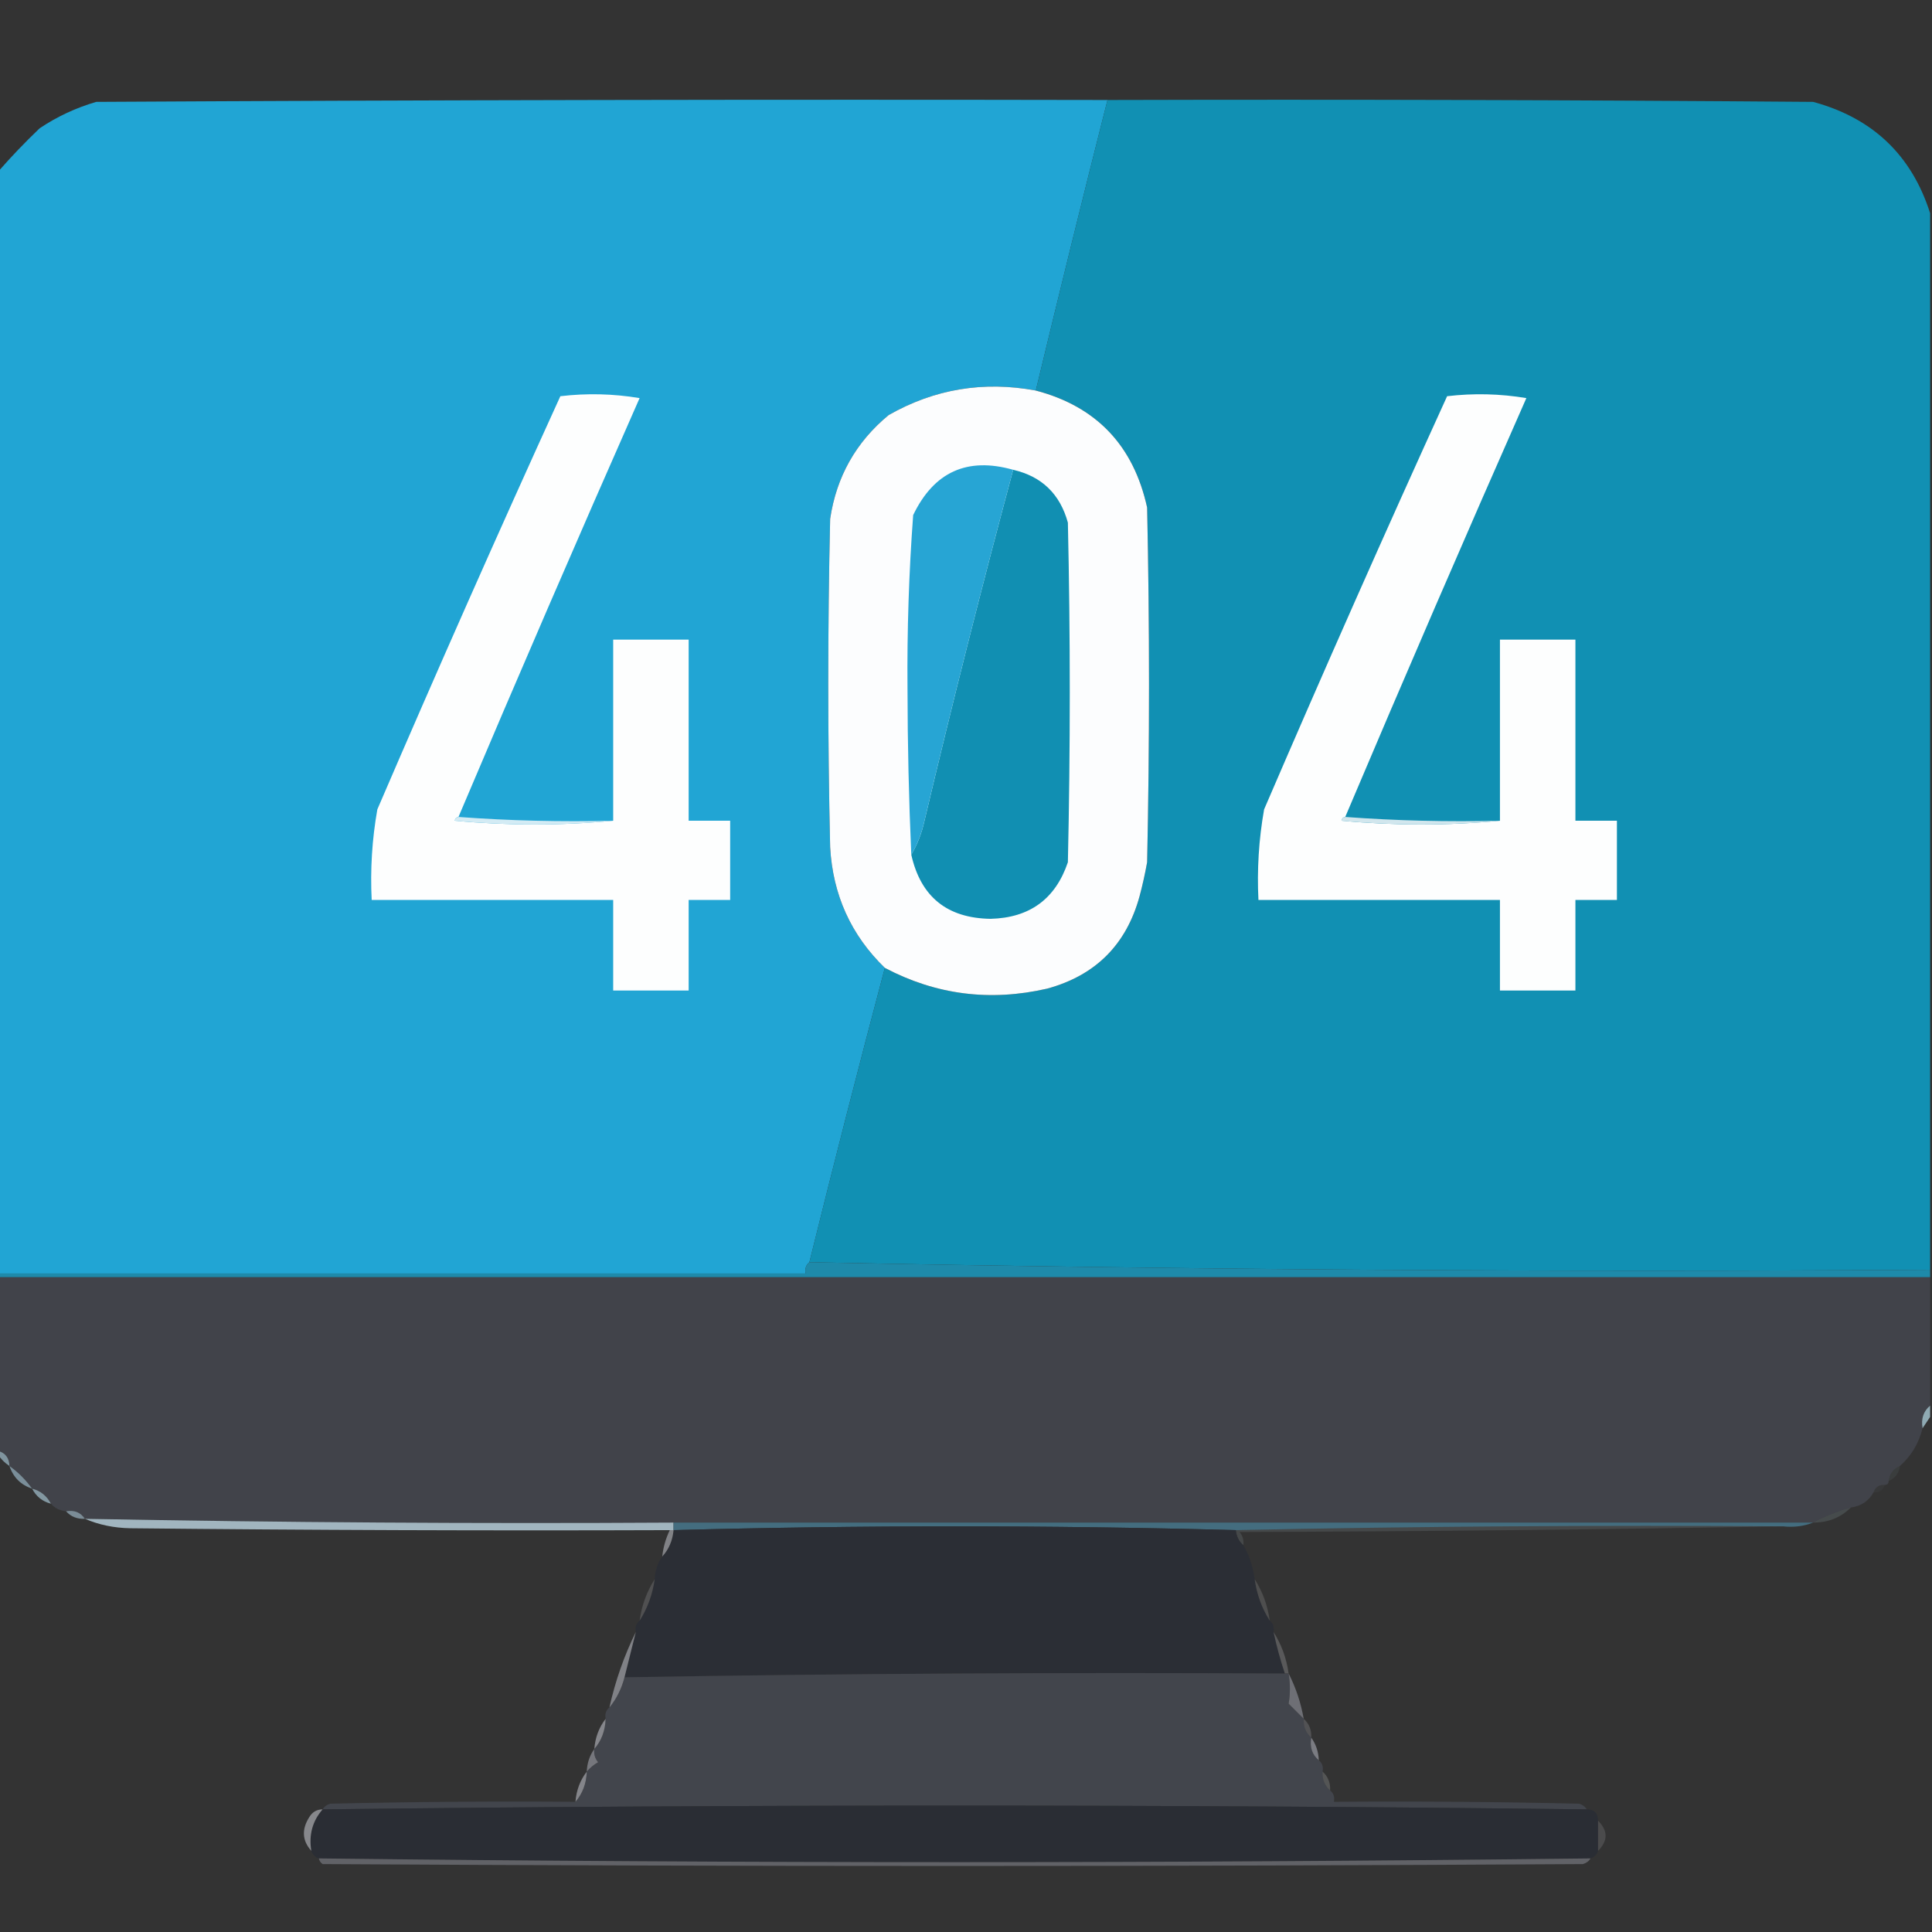 <?xml version="1.0" encoding="UTF-8"?>
<!DOCTYPE svg PUBLIC "-//W3C//DTD SVG 1.1//EN" "http://www.w3.org/Graphics/SVG/1.1/DTD/svg11.dtd">
<svg xmlns="http://www.w3.org/2000/svg" version="1.1" width="512px" height="512px" style="shape-rendering:geometricPrecision; text-rendering:geometricPrecision; image-rendering:optimizeQuality; fill-rule:evenodd; clip-rule:evenodd" xmlns:xlink="http://www.w3.org/1999/xlink">
<rect width="100%" height="100%" fill="#333333" stroke="none"/>
<g><path style="opacity:1" fill="#21a5d4" d="M 293.5,26.5 C 287.006,52.141 280.673,77.807 274.5,103.5C 260.642,100.921 247.642,103.087 235.5,110C 226.833,117.165 221.666,126.331 220,137.5C 219.333,166.5 219.333,195.5 220,224.5C 220.708,237.158 225.541,247.824 234.5,256.5C 227.597,282.523 220.931,308.523 214.5,334.5C 213.596,335.209 213.263,336.209 213.5,337.5C 142.167,337.5 70.833,337.5 -0.5,337.5C -0.5,240.167 -0.5,142.833 -0.5,45.5C 2.935,41.562 6.602,37.729 10.5,34C 15.125,30.901 20.125,28.568 25.5,27C 114.833,26.5 204.166,26.333 293.5,26.5 Z"/></g>
<g><path style="opacity:0.999" fill="#1190b3" d="M 293.5,26.5 C 355.834,26.333 418.168,26.5 480.5,27C 496.268,31.271 506.601,41.104 511.5,56.5C 511.5,149.833 511.5,243.167 511.5,336.5C 412.161,337.164 313.161,336.498 214.5,334.5C 220.931,308.523 227.597,282.523 234.5,256.5C 248.031,263.64 262.364,265.473 277.5,262C 290.333,258.5 298.5,250.333 302,237.5C 302.794,234.529 303.461,231.529 304,228.5C 304.667,197.167 304.667,165.833 304,134.5C 300.393,118.064 290.56,107.73 274.5,103.5C 280.673,77.807 287.006,52.141 293.5,26.5 Z"/></g>
<g><path style="opacity:1" fill="#fcfdfe" d="M 274.5,103.5 C 290.56,107.73 300.393,118.064 304,134.5C 304.667,165.833 304.667,197.167 304,228.5C 303.461,231.529 302.794,234.529 302,237.5C 298.5,250.333 290.333,258.5 277.5,262C 262.364,265.473 248.031,263.64 234.5,256.5C 225.541,247.824 220.708,237.158 220,224.5C 219.333,195.5 219.333,166.5 220,137.5C 221.666,126.331 226.833,117.165 235.5,110C 247.642,103.087 260.642,100.921 274.5,103.5 Z"/></g>
<g><path style="opacity:1" fill="#fdfefe" d="M 121.5,216.5 C 120.957,216.56 120.624,216.893 120.5,217.5C 134.661,218.826 148.661,218.826 162.5,217.5C 162.5,201.5 162.5,185.5 162.5,169.5C 169.167,169.5 175.833,169.5 182.5,169.5C 182.5,185.5 182.5,201.5 182.5,217.5C 186.167,217.5 189.833,217.5 193.5,217.5C 193.5,224.5 193.5,231.5 193.5,238.5C 189.833,238.5 186.167,238.5 182.5,238.5C 182.5,246.5 182.5,254.5 182.5,262.5C 175.833,262.5 169.167,262.5 162.5,262.5C 162.5,254.5 162.5,246.5 162.5,238.5C 141.167,238.5 119.833,238.5 98.5,238.5C 98.099,230.415 98.599,222.415 100,214.5C 115.782,177.816 131.949,141.316 148.5,105C 155.524,104.169 162.524,104.336 169.5,105.5C 153.21,142.409 137.21,179.409 121.5,216.5 Z"/></g>
<g><path style="opacity:1" fill="#fdfefe" d="M 356.5,216.5 C 355.957,216.56 355.624,216.893 355.5,217.5C 369.661,218.826 383.661,218.826 397.5,217.5C 397.5,201.5 397.5,185.5 397.5,169.5C 404.167,169.5 410.833,169.5 417.5,169.5C 417.5,185.5 417.5,201.5 417.5,217.5C 421.167,217.5 424.833,217.5 428.5,217.5C 428.5,224.5 428.5,231.5 428.5,238.5C 424.833,238.5 421.167,238.5 417.5,238.5C 417.5,246.5 417.5,254.5 417.5,262.5C 410.833,262.5 404.167,262.5 397.5,262.5C 397.5,254.5 397.5,246.5 397.5,238.5C 376.167,238.5 354.833,238.5 333.5,238.5C 333.099,230.415 333.599,222.415 335,214.5C 350.782,177.816 366.949,141.316 383.5,105C 390.524,104.169 397.524,104.336 404.5,105.5C 388.21,142.409 372.21,179.409 356.5,216.5 Z"/></g>
<g><path style="opacity:1" fill="#118fb2" d="M 268.5,124.5 C 276.084,126.25 280.918,130.917 283,138.5C 283.667,168.5 283.667,198.5 283,228.5C 279.707,238.239 272.874,243.239 262.5,243.5C 250.994,243.321 243.994,237.655 241.5,226.5C 243.108,223.79 244.275,220.79 245,217.5C 252.372,186.343 260.206,155.343 268.5,124.5 Z"/></g>
<g><path style="opacity:1" fill="#27a5d4" d="M 268.5,124.5 C 260.206,155.343 252.372,186.343 245,217.5C 244.275,220.79 243.108,223.79 241.5,226.5C 240.849,211.876 240.516,197.21 240.5,182.5C 240.365,167.115 240.865,151.782 242,136.5C 247.503,125.057 256.336,121.057 268.5,124.5 Z"/></g>
<g><path style="opacity:1" fill="#d3ebf4" d="M 121.5,216.5 C 134.99,217.496 148.656,217.829 162.5,217.5C 148.661,218.826 134.661,218.826 120.5,217.5C 120.624,216.893 120.957,216.56 121.5,216.5 Z"/></g>
<g><path style="opacity:1" fill="#d1e6ed" d="M 356.5,216.5 C 369.99,217.496 383.656,217.829 397.5,217.5C 383.661,218.826 369.661,218.826 355.5,217.5C 355.624,216.893 355.957,216.56 356.5,216.5 Z"/></g>
<g><path style="opacity:1" fill="#1e8aaa" d="M 214.5,334.5 C 313.161,336.498 412.161,337.164 511.5,336.5C 511.5,337.167 511.5,337.833 511.5,338.5C 340.833,338.5 170.167,338.5 -0.5,338.5C -0.5,338.167 -0.5,337.833 -0.5,337.5C 70.833,337.5 142.167,337.5 213.5,337.5C 213.263,336.209 213.596,335.209 214.5,334.5 Z"/></g>
<g><path style="opacity:1" fill="#41434a" d="M -0.5,338.5 C 170.167,338.5 340.833,338.5 511.5,338.5C 511.5,349.833 511.5,361.167 511.5,372.5C 509.72,373.99 509.054,375.99 509.5,378.5C 508.502,382.505 506.502,385.839 503.5,388.5C 501.738,389.262 500.738,390.596 500.5,392.5C 500.5,393.167 500.167,393.5 499.5,393.5C 497.973,393.427 496.973,394.094 496.5,395.5C 495.198,397.822 493.198,399.155 490.5,399.5C 486.958,400.54 483.625,401.874 480.5,403.5C 379.833,403.5 279.167,403.5 178.5,403.5C 126.481,403.811 74.481,403.478 22.5,402.5C 21.365,400.787 19.698,400.12 17.5,400.5C 15.847,400.34 14.514,399.674 13.5,398.5C 12.415,396.413 10.749,395.08 8.5,394.5C 6.785,392.118 4.785,390.118 2.5,388.5C 2.446,386.368 1.446,385.035 -0.5,384.5C -0.5,369.167 -0.5,353.833 -0.5,338.5 Z"/></g>
<g><path style="opacity:0.886" fill="#9bb9c3" d="M 511.5,372.5 C 511.5,373.5 511.5,374.5 511.5,375.5C 510.833,376.5 510.167,377.5 509.5,378.5C 509.054,375.99 509.72,373.99 511.5,372.5 Z"/></g>
<g><path style="opacity:1" fill="#7f949e" d="M -0.5,385.5 C -0.5,385.167 -0.5,384.833 -0.5,384.5C 1.446,385.035 2.446,386.368 2.5,388.5C 1.272,387.694 0.272,386.694 -0.5,385.5 Z"/></g>
<g><path style="opacity:0.835" fill="#89a1ad" d="M 2.5,388.5 C 4.785,390.118 6.785,392.118 8.5,394.5C 5.522,393.522 3.522,391.522 2.5,388.5 Z"/></g>
<g><path style="opacity:0.067" fill="#a3c3cd" d="M 503.5,388.5 C 503.262,390.404 502.262,391.738 500.5,392.5C 500.738,390.596 501.738,389.262 503.5,388.5 Z"/></g>
<g><path style="opacity:1" fill="#8297a1" d="M 8.5,394.5 C 10.749,395.08 12.415,396.413 13.5,398.5C 11.251,397.92 9.585,396.587 8.5,394.5 Z"/></g>
<g><path style="opacity:0.039" fill="#a4c4ce" d="M 499.5,393.5 C 499.027,394.906 498.027,395.573 496.5,395.5C 496.973,394.094 497.973,393.427 499.5,393.5 Z"/></g>
<g><path style="opacity:1" fill="#7b8c96" d="M 17.5,400.5 C 19.698,400.12 21.365,400.787 22.5,402.5C 20.447,402.598 18.78,401.931 17.5,400.5 Z"/></g>
<g><path style="opacity:0.169" fill="#a8c3cc" d="M 490.5,399.5 C 487.808,402.181 484.475,403.514 480.5,403.5C 483.625,401.874 486.958,400.54 490.5,399.5 Z"/></g>
<g><path style="opacity:0.953" fill="#a7bcc6" d="M 22.5,402.5 C 74.481,403.478 126.481,403.811 178.5,403.5C 178.5,404.167 178.5,404.833 178.5,405.5C 178.167,405.5 177.833,405.5 177.5,405.5C 129.832,405.667 82.165,405.5 34.5,405C 30.204,404.924 26.204,404.091 22.5,402.5 Z"/></g>
<g><path style="opacity:1" fill="#446d7f" d="M 178.5,403.5 C 279.167,403.5 379.833,403.5 480.5,403.5C 478.052,404.473 475.385,404.806 472.5,404.5C 423.997,404.168 375.664,404.501 327.5,405.5C 277.833,404.167 228.167,404.167 178.5,405.5C 178.5,404.833 178.5,404.167 178.5,403.5 Z"/></g>
<g><path style="opacity:0.118" fill="#d2e7ed" d="M 472.5,404.5 C 424.668,405.333 376.668,405.833 328.5,406C 329.337,407.011 329.67,408.178 329.5,409.5C 328.326,408.486 327.66,407.153 327.5,405.5C 375.664,404.501 423.997,404.168 472.5,404.5 Z"/></g>
<g><path style="opacity:1" fill="#2b2e35" d="M 327.5,405.5 C 327.66,407.153 328.326,408.486 329.5,409.5C 331.072,412.215 332.072,415.215 332.5,418.5C 333.065,422.537 334.399,426.203 336.5,429.5C 337.404,430.209 337.737,431.209 337.5,432.5C 338.297,436.223 339.297,439.89 340.5,443.5C 282.4,443.171 224.067,443.504 165.5,444.5C 166.5,440.5 167.5,436.5 168.5,432.5C 168.263,431.209 168.596,430.209 169.5,429.5C 171.601,426.203 172.935,422.537 173.5,418.5C 173.595,416.214 174.262,414.214 175.5,412.5C 177.241,410.605 178.241,408.272 178.5,405.5C 228.167,404.167 277.833,404.167 327.5,405.5 Z"/></g>
<g><path style="opacity:1" fill="#818286" d="M 177.5,405.5 C 177.833,405.5 178.167,405.5 178.5,405.5C 178.241,408.272 177.241,410.605 175.5,412.5C 175.767,410.035 176.434,407.701 177.5,405.5 Z"/></g>
<g><path style="opacity:0.235" fill="#a6a6a9" d="M 332.5,418.5 C 334.601,421.797 335.935,425.463 336.5,429.5C 334.399,426.203 333.065,422.537 332.5,418.5 Z"/></g>
<g><path style="opacity:0.271" fill="#9fa0a3" d="M 173.5,418.5 C 172.935,422.537 171.601,426.203 169.5,429.5C 170.065,425.463 171.399,421.797 173.5,418.5 Z"/></g>
<g><path style="opacity:0.341" fill="#a1a2a5" d="M 337.5,432.5 C 339.601,435.797 340.935,439.463 341.5,443.5C 341.167,443.5 340.833,443.5 340.5,443.5C 339.297,439.89 338.297,436.223 337.5,432.5 Z"/></g>
<g><path style="opacity:1" fill="#42454c" d="M 340.5,443.5 C 340.833,443.5 341.167,443.5 341.5,443.5C 341.945,446.28 341.945,448.947 341.5,451.5C 342.854,452.854 344.188,454.188 345.5,455.5C 345.402,457.553 346.069,459.22 347.5,460.5C 347.054,463.01 347.72,465.01 349.5,466.5C 350.404,467.209 350.737,468.209 350.5,469.5C 350.402,471.553 351.069,473.22 352.5,474.5C 353.404,475.209 353.737,476.209 353.5,477.5C 375.169,477.333 396.836,477.5 418.5,478C 419.416,478.278 420.082,478.778 420.5,479.5C 308.833,478.17 197.167,478.17 85.5,479.5C 85.918,478.778 86.584,478.278 87.5,478C 109.164,477.5 130.831,477.333 152.5,477.5C 154.397,475.302 155.397,472.636 155.5,469.5C 156.309,468.531 157.309,467.698 158.5,467C 157.663,465.989 157.33,464.822 157.5,463.5C 159.397,461.302 160.397,458.636 160.5,455.5C 160.263,454.209 160.596,453.209 161.5,452.5C 163.388,450.206 164.722,447.539 165.5,444.5C 224.067,443.504 282.4,443.171 340.5,443.5 Z"/></g>
<g><path style="opacity:1" fill="#808186" d="M 168.5,432.5 C 167.5,436.5 166.5,440.5 165.5,444.5C 164.722,447.539 163.388,450.206 161.5,452.5C 163.064,445.469 165.398,438.802 168.5,432.5 Z"/></g>
<g><path style="opacity:1" fill="#6e6f75" d="M 341.5,443.5 C 343.405,447.216 344.739,451.216 345.5,455.5C 344.188,454.188 342.854,452.854 341.5,451.5C 341.945,448.947 341.945,446.28 341.5,443.5 Z"/></g>
<g><path style="opacity:0.259" fill="#adadb1" d="M 345.5,455.5 C 346.931,456.78 347.598,458.447 347.5,460.5C 346.069,459.22 345.402,457.553 345.5,455.5 Z"/></g>
<g><path style="opacity:1" fill="#86878c" d="M 160.5,455.5 C 160.397,458.636 159.397,461.302 157.5,463.5C 157.733,460.458 158.733,457.792 160.5,455.5 Z"/></g>
<g><path style="opacity:1" fill="#7b7c82" d="M 347.5,460.5 C 348.738,462.214 349.405,464.214 349.5,466.5C 347.72,465.01 347.054,463.01 347.5,460.5 Z"/></g>
<g><path style="opacity:1" fill="#76777d" d="M 157.5,463.5 C 157.33,464.822 157.663,465.989 158.5,467C 157.309,467.698 156.309,468.531 155.5,469.5C 155.595,467.214 156.262,465.214 157.5,463.5 Z"/></g>
<g><path style="opacity:0.278" fill="#abacaf" d="M 350.5,469.5 C 351.931,470.78 352.598,472.447 352.5,474.5C 351.069,473.22 350.402,471.553 350.5,469.5 Z"/></g>
<g><path style="opacity:1" fill="#84858a" d="M 155.5,469.5 C 155.397,472.636 154.397,475.302 152.5,477.5C 152.733,474.458 153.733,471.792 155.5,469.5 Z"/></g>
<g><path style="opacity:1" fill="#2a2d34" d="M 420.5,479.5 C 422.5,479.5 423.5,480.5 423.5,482.5C 423.5,485.167 423.5,487.833 423.5,490.5C 423.167,491.5 422.5,492.167 421.5,492.5C 309.148,493.829 196.815,493.829 84.5,492.5C 83.5,492.167 82.833,491.5 82.5,490.5C 81.808,486.247 82.808,482.581 85.5,479.5C 197.167,478.17 308.833,478.17 420.5,479.5 Z"/></g>
<g><path style="opacity:0.204" fill="#a9a9ab" d="M 423.5,482.5 C 426.167,485.167 426.167,487.833 423.5,490.5C 423.5,487.833 423.5,485.167 423.5,482.5 Z"/></g>
<g><path style="opacity:1" fill="#87888c" d="M 85.5,479.5 C 82.808,482.581 81.808,486.247 82.5,490.5C 80.062,487.776 79.895,484.776 82,481.5C 82.816,480.177 83.983,479.511 85.5,479.5 Z"/></g>
<g><path style="opacity:0.898" fill="#67686d" d="M 84.5,492.5 C 196.815,493.829 309.148,493.829 421.5,492.5C 421.082,493.222 420.416,493.722 419.5,494C 308.167,494.667 196.833,494.667 85.5,494C 84.944,493.617 84.611,493.117 84.5,492.5 Z"/></g>
</svg>
